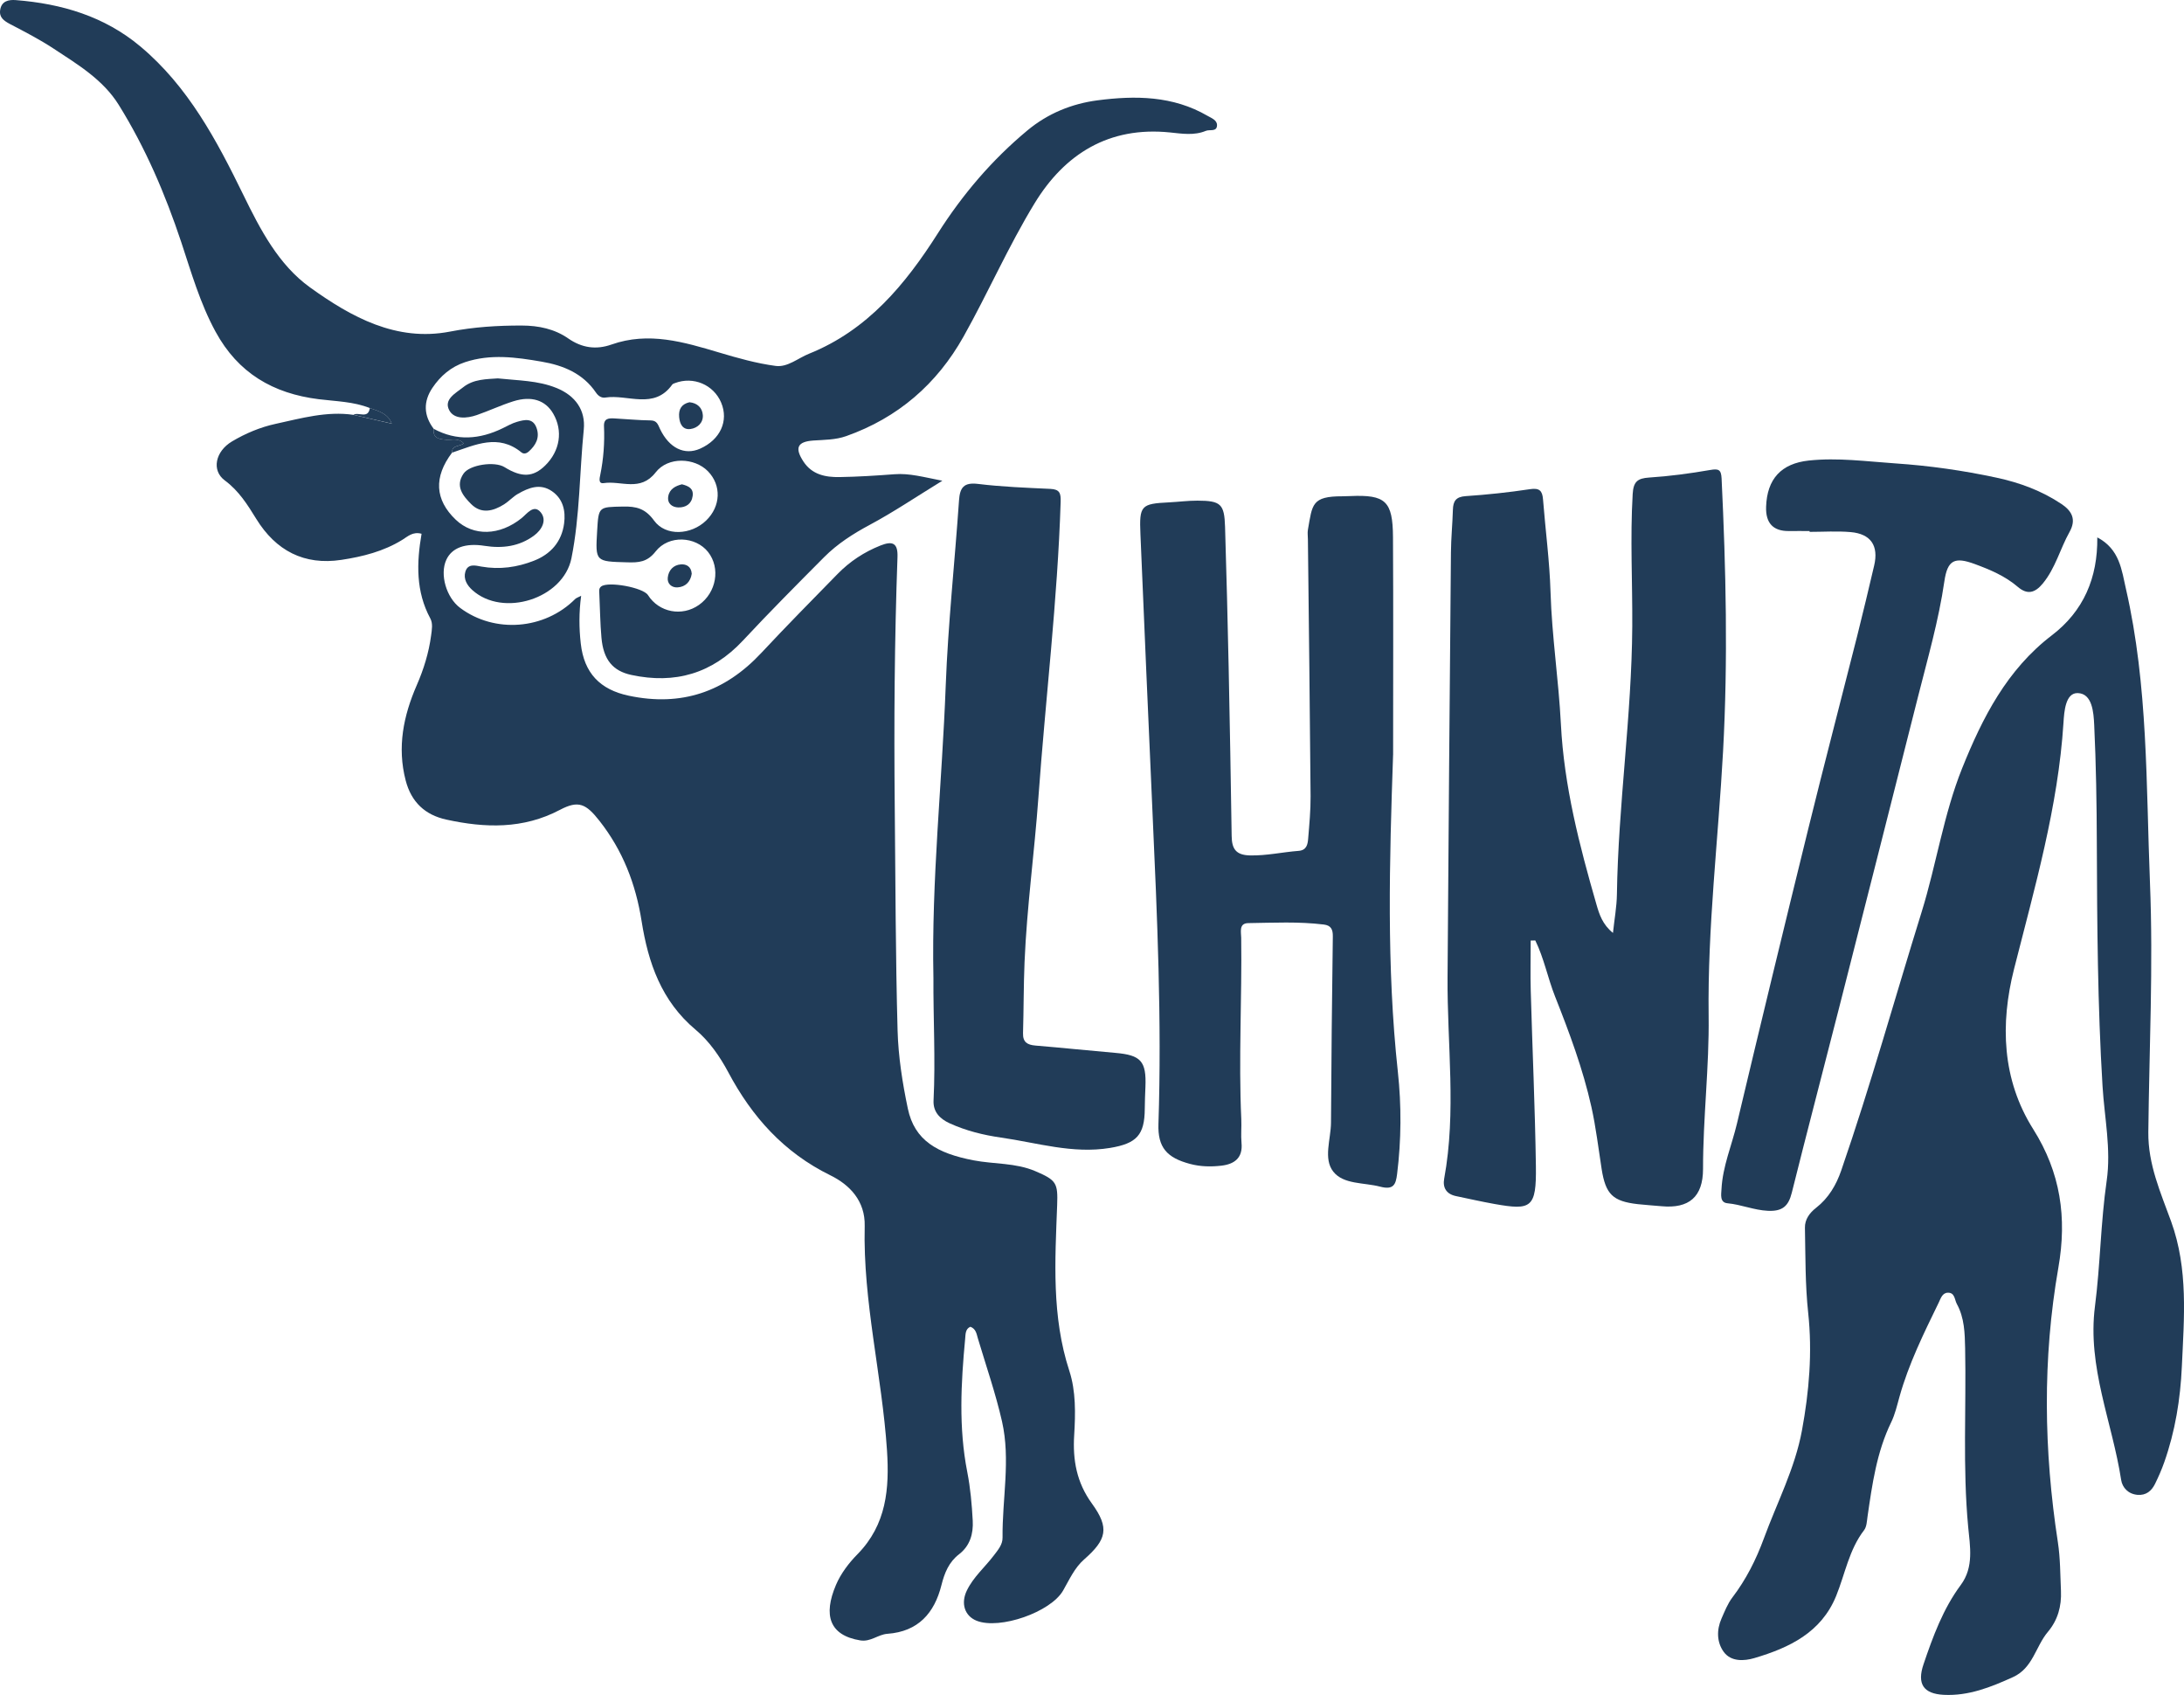 <?xml version="1.0" encoding="UTF-8"?>
<svg xmlns="http://www.w3.org/2000/svg" version="1.1" viewBox="0 0 691.22 536.36">
  <defs>
    <style>
      .cls-1 {
        fill: #213c58;
      }
    </style>
  </defs>
  <!-- Generator: Adobe Illustrator 28.7.2, SVG Export Plug-In . SVG Version: 1.2.0 Build 154)  -->
  <g>
    <g id="Layer_1">
      <g>
        <path class="cls-1" d="M143.08,143.23c-5.86,7.74-5.46,14.91,1.16,21.23,5.61,5.35,13.93,5.07,20.85-.5,1.71-1.38,3.86-4.54,6.07-1.8,2,2.49.32,5.52-2.16,7.34-4.67,3.44-10.03,4.12-15.64,3.23-6.07-.96-10.35.59-12.11,4.43-2.12,4.62,0,11.95,4.41,15.23,10.91,8.13,26.7,6.89,36.39-2.84.31-.31.8-.45,1.88-1.02-.72,5.37-.67,10.24-.12,15.13,1.05,9.33,6.09,14.58,15.2,16.5,16.66,3.52,30.4-1.2,41.92-13.52,7.91-8.47,16.06-16.73,24.17-25.02,3.86-3.95,8.39-6.93,13.56-8.99,3.75-1.49,5.55-.88,5.39,3.63-.95,26.3-1.13,52.62-.87,78.93.24,23.64.25,47.3.9,70.93.23,8.26,1.54,16.58,3.24,24.68,2.12,10.12,9.32,14.18,20.8,16.39,6.5,1.25,13.27.74,19.56,3.43,6.69,2.86,7.16,3.73,6.9,10.76-.66,17.6-1.78,35.17,3.86,52.45,2.08,6.36,1.95,13.5,1.53,20.33-.49,7.86.77,14.97,5.6,21.62,5.64,7.75,4.7,11.43-2.46,17.71-3.04,2.66-4.67,6.41-6.66,9.86-3.93,6.82-20.01,12.42-27.33,9.55-3.81-1.5-5.1-5.49-3.12-9.58,2.06-4.26,5.67-7.33,8.48-11.02,1.32-1.74,2.85-3.46,2.82-5.71-.13-12.27,2.59-24.61-.17-36.77-2.02-8.88-5.03-17.54-7.64-26.28-.42-1.39-.57-3.01-2.37-3.68-1.64.67-1.52,2.44-1.65,3.74-1.33,14.1-2.1,28.19.67,42.26.99,5.04,1.44,10.22,1.72,15.36.22,4.08-.82,7.93-4.33,10.63-3.21,2.47-4.6,5.89-5.56,9.72-2.22,8.91-7.38,14.75-17.1,15.45-2.98.21-5.32,2.63-8.6,2.09-9.83-1.61-11.75-8.02-7.7-17.54,1.52-3.58,4.06-6.94,6.82-9.74,9.19-9.35,10.13-20.76,9.33-32.91-1.58-23.73-7.63-47-7.05-70.93.19-7.96-4.75-13.06-10.87-16.06-14.7-7.22-24.77-18.45-32.32-32.64-2.62-4.92-6.05-9.85-10.28-13.39-10.89-9.1-15.06-21.26-17.14-34.41-1.86-11.77-5.96-22.36-13.35-31.75-4.24-5.38-6.61-6.57-12.48-3.47-11.65,6.15-23.7,5.78-35.98,3.09-6.72-1.47-11.08-5.53-12.86-12.39-2.74-10.53-.71-20.45,3.5-30.12,2.21-5.07,3.82-10.27,4.55-15.75.25-1.85.61-3.8-.26-5.41-4.59-8.51-4.35-17.54-2.76-26.78-2.74-.76-4.35.83-6.08,1.91-5.93,3.67-12.56,5.33-19.29,6.35-11.8,1.79-20.74-2.9-26.95-12.97-2.78-4.51-5.52-8.89-9.97-12.18-4.25-3.14-2.99-9.18,2.28-12.32,4.3-2.55,8.91-4.5,13.82-5.57,8.11-1.76,16.17-4.08,24.63-2.85,4.07.94,8.14,1.87,12.21,2.81.11.1.21.21.32.31-.13-.09-.26-.17-.38-.26-1.17-3.27-4.15-4.02-6.97-5.01-5.2-2.07-10.75-2.12-16.18-2.8-14.4-1.8-25.49-8.21-32.66-21.4-4.91-9.03-7.66-18.73-10.84-28.31-5.06-15.2-11.32-29.83-19.78-43.43-4.96-7.98-12.95-12.76-20.56-17.77-4.42-2.91-9.16-5.36-13.86-7.81C1.22,6.57-.33,5.5.06,3.11.51.32,2.72-.14,4.98.03c14.54,1.14,28.08,5.13,39.47,14.69,15.14,12.7,24.12,29.66,32.61,47.04,5.32,10.89,11.09,22.02,21.07,29.2,13.02,9.36,27.31,17.26,44.27,13.98,7.63-1.48,15.1-1.94,22.75-1.92,5.3.01,10.37,1.07,14.69,4.08,4.36,3.03,8.86,3.63,13.66,1.94,11.79-4.17,22.92-.81,34.15,2.53,5.86,1.75,11.82,3.43,17.86,4.23,3.74.49,7.06-2.47,10.56-3.87,18.48-7.43,30.44-21.88,40.75-38.09,7.81-12.29,17.14-23.26,28.36-32.58,6.44-5.35,14-8.44,22.17-9.51,11.96-1.56,23.86-1.46,34.78,4.88,1.28.74,3.09,1.37,3.05,3.01-.06,2.19-2.3,1.25-3.54,1.77-3.71,1.55-7.63.88-11.36.5-19.3-1.97-33.3,6.79-42.84,22.43-8.29,13.58-14.7,28.29-22.49,42.18-8.41,14.99-20.75,25.7-37.13,31.49-3.37,1.19-6.86,1.16-10.35,1.39-5.14.35-6.02,2.34-3.17,6.68,2.73,4.14,6.97,4.96,11.39,4.89,5.81-.09,11.63-.46,17.43-.9,4.71-.36,9.11.89,15.13,2.06-8.38,5.15-15.44,9.92-22.91,13.92-5.33,2.85-10.3,6.03-14.52,10.27-8.65,8.7-17.31,17.4-25.67,26.37-9.77,10.47-21.52,13.86-35.32,10.9-5.86-1.26-8.84-4.79-9.47-11.76-.42-4.64-.45-9.31-.68-13.96-.04-.83-.2-1.66.58-2.27,2.18-1.72,13.29.32,14.82,2.72,3.49,5.49,10.79,6.89,16.15,3.1,5.52-3.9,6.86-11.67,2.88-16.73-3.92-4.98-12.46-5.5-16.62-.17-2.66,3.41-5.42,3.53-8.97,3.43-10.1-.27-10.1-.2-9.53-9.89.46-7.83.47-7.59,8.19-7.76,4.2-.09,7.05.61,9.82,4.43,3.68,5.07,11.72,4.59,16.47.01,4.67-4.5,4.92-11.16.59-15.61-4.22-4.33-12.63-4.7-16.55.36-4.84,6.24-10.94,2.55-16.42,3.39-1.78.27-1.33-1.55-1.11-2.6,1.04-5.08,1.41-10.22,1.18-15.39-.11-2.54,1.56-2.57,3.3-2.48,3.82.2,7.63.59,11.45.63,2.05.02,2.34,1.37,2.98,2.71,2.89,6.05,7.75,8.42,12.67,6.24,6.4-2.84,9.13-8.79,6.68-14.59-2.39-5.67-8.81-8.39-14.62-6.17-.31.12-.69.23-.86.47-5.76,8.07-14.1,2.99-21.21,4.11-1.12.18-2.17-.45-2.92-1.56-4.12-6.08-10.31-8.62-17.23-9.81-8.07-1.39-16.14-2.51-24.21.17-4.46,1.48-7.8,4.36-10.34,8.14-2.9,4.32-2.79,8.72.4,12.93-.28,3.08,1.74,3.3,4.06,3.48,1.74.13,3.78-.69,5.48,1.17-1.41,1.04-3.83.49-3.7,2.89Z"/>
        <path class="cls-1" d="M663.78,170.06c7.11,3.74,7.7,10.32,9.09,16.4,7,30.59,6.33,61.8,7.58,92.88,1.07,26.33-.24,52.63-.52,78.94-.11,10.21,3.91,19.15,7.21,28.24,5.48,15.11,4.1,30.55,3.4,45.94-.46,10.28-2.11,20.5-5.58,30.3-.82,2.33-1.82,4.61-2.91,6.82-1.1,2.24-2.84,3.69-5.54,3.47-2.93-.25-4.8-2.28-5.18-4.72-2.81-18.29-10.77-35.72-8.29-54.93,1.7-13.18,1.8-26.54,3.71-39.75,1.44-9.99-.7-19.94-1.31-29.89-1.56-25.62-1.72-51.26-1.81-76.9-.04-12.49-.24-24.99-.83-37.46-.19-3.94-.59-9.93-5.2-10.07-3.88-.12-4.3,5.77-4.52,9.34-1.7,26.72-9.13,52.22-15.65,77.98-4.39,17.35-3.85,34.94,6.07,50.68,8.65,13.72,10.73,27.97,7.96,43.81-5.05,28.88-4.62,57.9-.16,86.88.78,5.08.75,10.28.98,15.44.21,4.8-.98,9.2-4.15,12.96-3.88,4.59-4.7,11.42-11.01,14.29-7.02,3.19-14.07,6.02-21.94,5.62-6.47-.33-8.5-3.49-6.4-9.67,2.99-8.81,6.18-17.53,11.8-25.11,4.21-5.67,2.9-12.32,2.33-18.4-1.76-18.81-.58-37.63-.96-56.44-.1-4.84-.21-9.67-2.62-14.07-.74-1.36-.6-3.61-2.85-3.56-1.79.04-2.28,1.89-2.89,3.13-4.72,9.7-9.51,19.38-12.43,29.84-.76,2.72-1.4,5.53-2.62,8.04-4.59,9.44-6,19.63-7.48,29.83-.21,1.47-.26,3.22-1.09,4.3-4.76,6.19-6,13.81-8.83,20.79-4.71,11.62-14.86,16.43-25.89,19.69-3.22.95-7.43,1.22-9.74-2.01-2.18-3.06-2.24-6.92-.66-10.51,1-2.27,1.93-4.67,3.41-6.62,4.36-5.73,7.51-11.96,10-18.74,4.16-11.34,9.84-22.14,12.05-34.17,2.27-12.32,3.32-24.63,1.97-37.2-.96-8.92-.85-17.95-1.03-26.94-.05-2.59,1.45-4.68,3.53-6.3,3.93-3.06,6.36-7.19,7.95-11.79,9.33-27.01,16.97-54.54,25.45-81.81,4.68-15.07,6.94-30.85,12.85-45.56,6.43-15.99,14.17-31.16,28.36-42,10.07-7.69,14.54-18.21,14.39-30.97Z"/>
        <path class="cls-1" d="M510.49,295.23c.47-4.41,1.19-8.29,1.25-12.18.41-28.32,4.68-56.42,4.86-84.75.09-13.98-.69-27.95.13-41.94.23-3.91,1.49-5,5.21-5.24,6.46-.42,12.91-1.28,19.3-2.39,2.67-.46,3.49-.15,3.63,2.66,1.39,28.78,2.04,57.52.47,86.35-1.52,27.91-4.93,55.7-4.57,83.75.21,16.12-1.78,32.24-1.77,48.41,0,8.91-4.49,12.62-13.15,11.81-2.49-.23-4.98-.37-7.47-.65-7.96-.9-10.21-3.12-11.47-11.11-1.03-6.56-1.8-13.19-3.24-19.66-2.68-12.02-6.99-23.55-11.52-34.99-2.3-5.81-3.47-12.04-6.24-17.69-.49.01-.98.02-1.46.03,0,5.31-.13,10.63.02,15.93.52,18.48,1.36,36.95,1.63,55.43.19,13.3-1.49,14.06-13.1,12-4.09-.73-8.14-1.65-12.21-2.5-3.01-.63-4.24-2.65-3.72-5.5,3.91-21.21.92-42.52,1.07-63.79.3-44.81.68-89.62,1.07-134.42.04-4.49.49-8.98.62-13.47.08-2.76.96-4.11,4.05-4.32,6.8-.46,13.6-1.18,20.34-2.2,2.97-.45,3.91.45,4.13,3.19.77,9.79,2.08,19.55,2.38,29.35.42,14.01,2.57,27.85,3.28,41.81,1,19.61,5.86,38.39,11.26,57.09.89,3.09,1.9,6.29,5.21,8.98Z"/>
        <path class="cls-1" d="M440.9,238.9c-1.15,33.45-2.11,66.87,1.51,100.27,1.16,10.71,1.1,21.59-.24,32.37-.41,3.3-1.11,5.1-5.37,3.98-5.11-1.34-11.62-.66-14.83-4.76-3.22-4.1-.75-10.25-.72-15.5.11-19.65.31-39.3.58-58.94.03-2.22-.58-3.47-2.85-3.75-7.95-.98-15.94-.56-23.91-.45-3.03.04-2.26,2.82-2.24,4.64.26,19.14-.85,38.29.03,57.43.11,2.49-.16,5.01.07,7.49.46,4.78-2.28,6.72-6.36,7.2-3.29.38-6.61.33-9.91-.55-7.36-1.95-10.27-5.21-10.02-12.64,1.08-32.82-.39-65.58-1.87-98.35-1.33-29.42-2.58-58.85-3.83-88.27-.39-9.12.16-9.66,9.1-10.1,2.99-.15,5.97-.55,8.96-.54,7.37.02,8.5,1.06,8.72,8.26.45,14.81.83,29.62,1.14,44.44.37,17.81.68,35.63.95,53.44.06,3.95,1.25,6.04,5.82,6.13,5.23.11,10.24-1.05,15.36-1.44,2.52-.19,2.88-2.02,3.03-3.84.37-4.48.8-8.97.77-13.45-.21-27.11-.55-54.22-.85-81.33-.01-1-.16-2.03,0-2.99,1.42-8.06,1.16-10.62,10.94-10.6.83,0,1.67-.04,2.5-.07,11.11-.48,13.42,1.56,13.49,12.98.13,22.98.04,45.96.04,68.94Z"/>
        <path class="cls-1" d="M572.74,168.05c-2.17,0-4.33-.03-6.5,0q-7.55.11-7.28-7.69.45-13.22,13.5-14.62c9.16-.98,18.23.28,27.36.9,10.82.73,21.46,2.24,32.02,4.51,7.36,1.58,14.33,4.14,20.63,8.36,3.35,2.25,4.7,4.95,2.52,8.84-2.98,5.33-4.45,11.42-8.44,16.28-2.5,3.04-4.92,3.66-7.94,1.08-3.99-3.42-8.73-5.42-13.58-7.21-6.37-2.35-8.66-1.35-9.65,5.46-1.8,12.39-5.27,24.36-8.32,36.44-8.3,32.88-16.65,65.75-25.02,98.61-4.96,19.48-10.08,38.93-14.95,58.44-1.06,4.26-2.98,5.94-7.61,5.71-4.42-.22-8.4-1.98-12.72-2.38-2.52-.23-2.01-2.75-1.92-4.47.36-7.21,3.26-13.85,4.9-20.77,7.41-31.19,14.96-62.35,22.62-93.48,5-20.31,10.31-40.54,15.43-60.82,1.87-7.41,3.62-14.85,5.37-22.28,1.47-6.25-1.04-10.03-7.46-10.58-4.3-.37-8.65-.07-12.98-.07,0-.08,0-.16,0-.24Z"/>
        <path class="cls-1" d="M295.42,309.33c-.63-30.83,2.73-61.49,3.89-92.24.74-19.59,2.86-39.13,4.21-58.71.28-4.08,1.49-5.8,6.04-5.24,7.58.93,15.25,1.21,22.89,1.57,2.96.14,3.32,1.39,3.24,4.09-.99,31.28-4.79,62.34-7.04,93.52-1.25,17.39-3.66,34.72-4.39,52.17-.31,7.48-.26,14.98-.48,22.46-.08,2.86,1.36,3.7,3.92,3.92,8.45.7,16.89,1.59,25.33,2.32,8.06.7,9.81,2.62,9.49,10.71-.09,2.32-.2,4.65-.21,6.97-.05,8.31-2.56,10.99-10.97,12.39-11.82,1.96-23.07-1.63-34.52-3.27-5.62-.8-11.05-2.15-16.25-4.51-3.25-1.48-5.28-3.74-5.11-7.23.64-12.99-.11-25.96-.04-38.93Z"/>
        <path class="cls-1" d="M157.64,119.75c6.43.69,12.58.64,18.46,3.02,6.1,2.46,9.26,7.13,8.66,13.16-1.36,13.57-1.21,27.3-3.9,40.71-2.58,12.84-21.66,18.87-31.38,10.08-1.64-1.48-2.87-3.49-2.2-5.79.8-2.71,3.27-1.95,5.09-1.63,5.77,1.01,11.3.24,16.65-1.87,5.36-2.11,8.77-6.07,9.52-11.8.51-3.92-.3-7.75-3.87-10.2-3.73-2.55-7.35-1.09-10.76.86-1.57.9-2.82,2.33-4.35,3.3-3.48,2.19-7.24,3.15-10.47-.1-2.56-2.57-5.11-5.64-2.37-9.63,1.93-2.81,9.84-3.96,12.94-2.04,5.44,3.37,9.09,3.22,12.89-.51,4.7-4.62,5.69-11.01,2.53-16.43-2.46-4.22-6.83-5.7-12.61-3.89-3.94,1.24-7.71,3.03-11.62,4.38-3.12,1.07-7.07,1.38-8.64-1.49-1.9-3.48,2.02-5.45,4.38-7.33,3.31-2.63,7.42-2.55,11.06-2.81Z"/>
        <path class="cls-1" d="M143.08,143.23c-.13-2.41,2.29-1.85,3.7-2.89-1.71-1.86-3.75-1.04-5.48-1.17-2.32-.18-4.34-.4-4.06-3.48,7.32,3.97,14.6,3.36,21.87-.18,1.48-.72,2.95-1.57,4.52-2.02,2.41-.69,5.05-1.32,6.2,1.97,1.08,3.08-.29,5.47-2.52,7.46-.61.54-1.51.87-2.27.25-7.34-6.01-14.64-2.38-21.95.07Z"/>
        <path class="cls-1" d="M218.2,127.29c2.52.23,4.09,1.79,4.24,4.07.16,2.41-1.66,4.09-3.89,4.4-2.4.33-3.4-1.5-3.6-3.73-.23-2.49.71-4.15,3.26-4.74Z"/>
        <path class="cls-1" d="M215.83,153.26c2.15.54,3.71,1.34,3.39,3.69-.35,2.58-2.22,3.66-4.49,3.63-1.95-.03-3.59-1.21-3.24-3.46.39-2.41,2.35-3.35,4.33-3.86Z"/>
        <path class="cls-1" d="M218.92,181.61c-.38,2.42-1.9,4.11-4.48,4.27-1.8.12-3.31-1.11-3.1-3.08.24-2.33,1.77-4.03,4.17-4.2,1.69-.12,3.27.65,3.42,3Z"/>
        <path class="cls-1" d="M124.08,134.07c-4.07-.94-8.14-1.87-12.21-2.81,1.61-.99,4.65,1.46,5.18-2.14,2.82.98,5.8,1.74,6.97,5.01l.06-.06Z"/>
        <path class="cls-1" d="M124.02,134.12c.13.09.26.17.38.26-.11-.1-.22-.21-.32-.31,0,0-.06.06-.06.06Z"/>
      </g>
    </g>
  </g>
</svg>